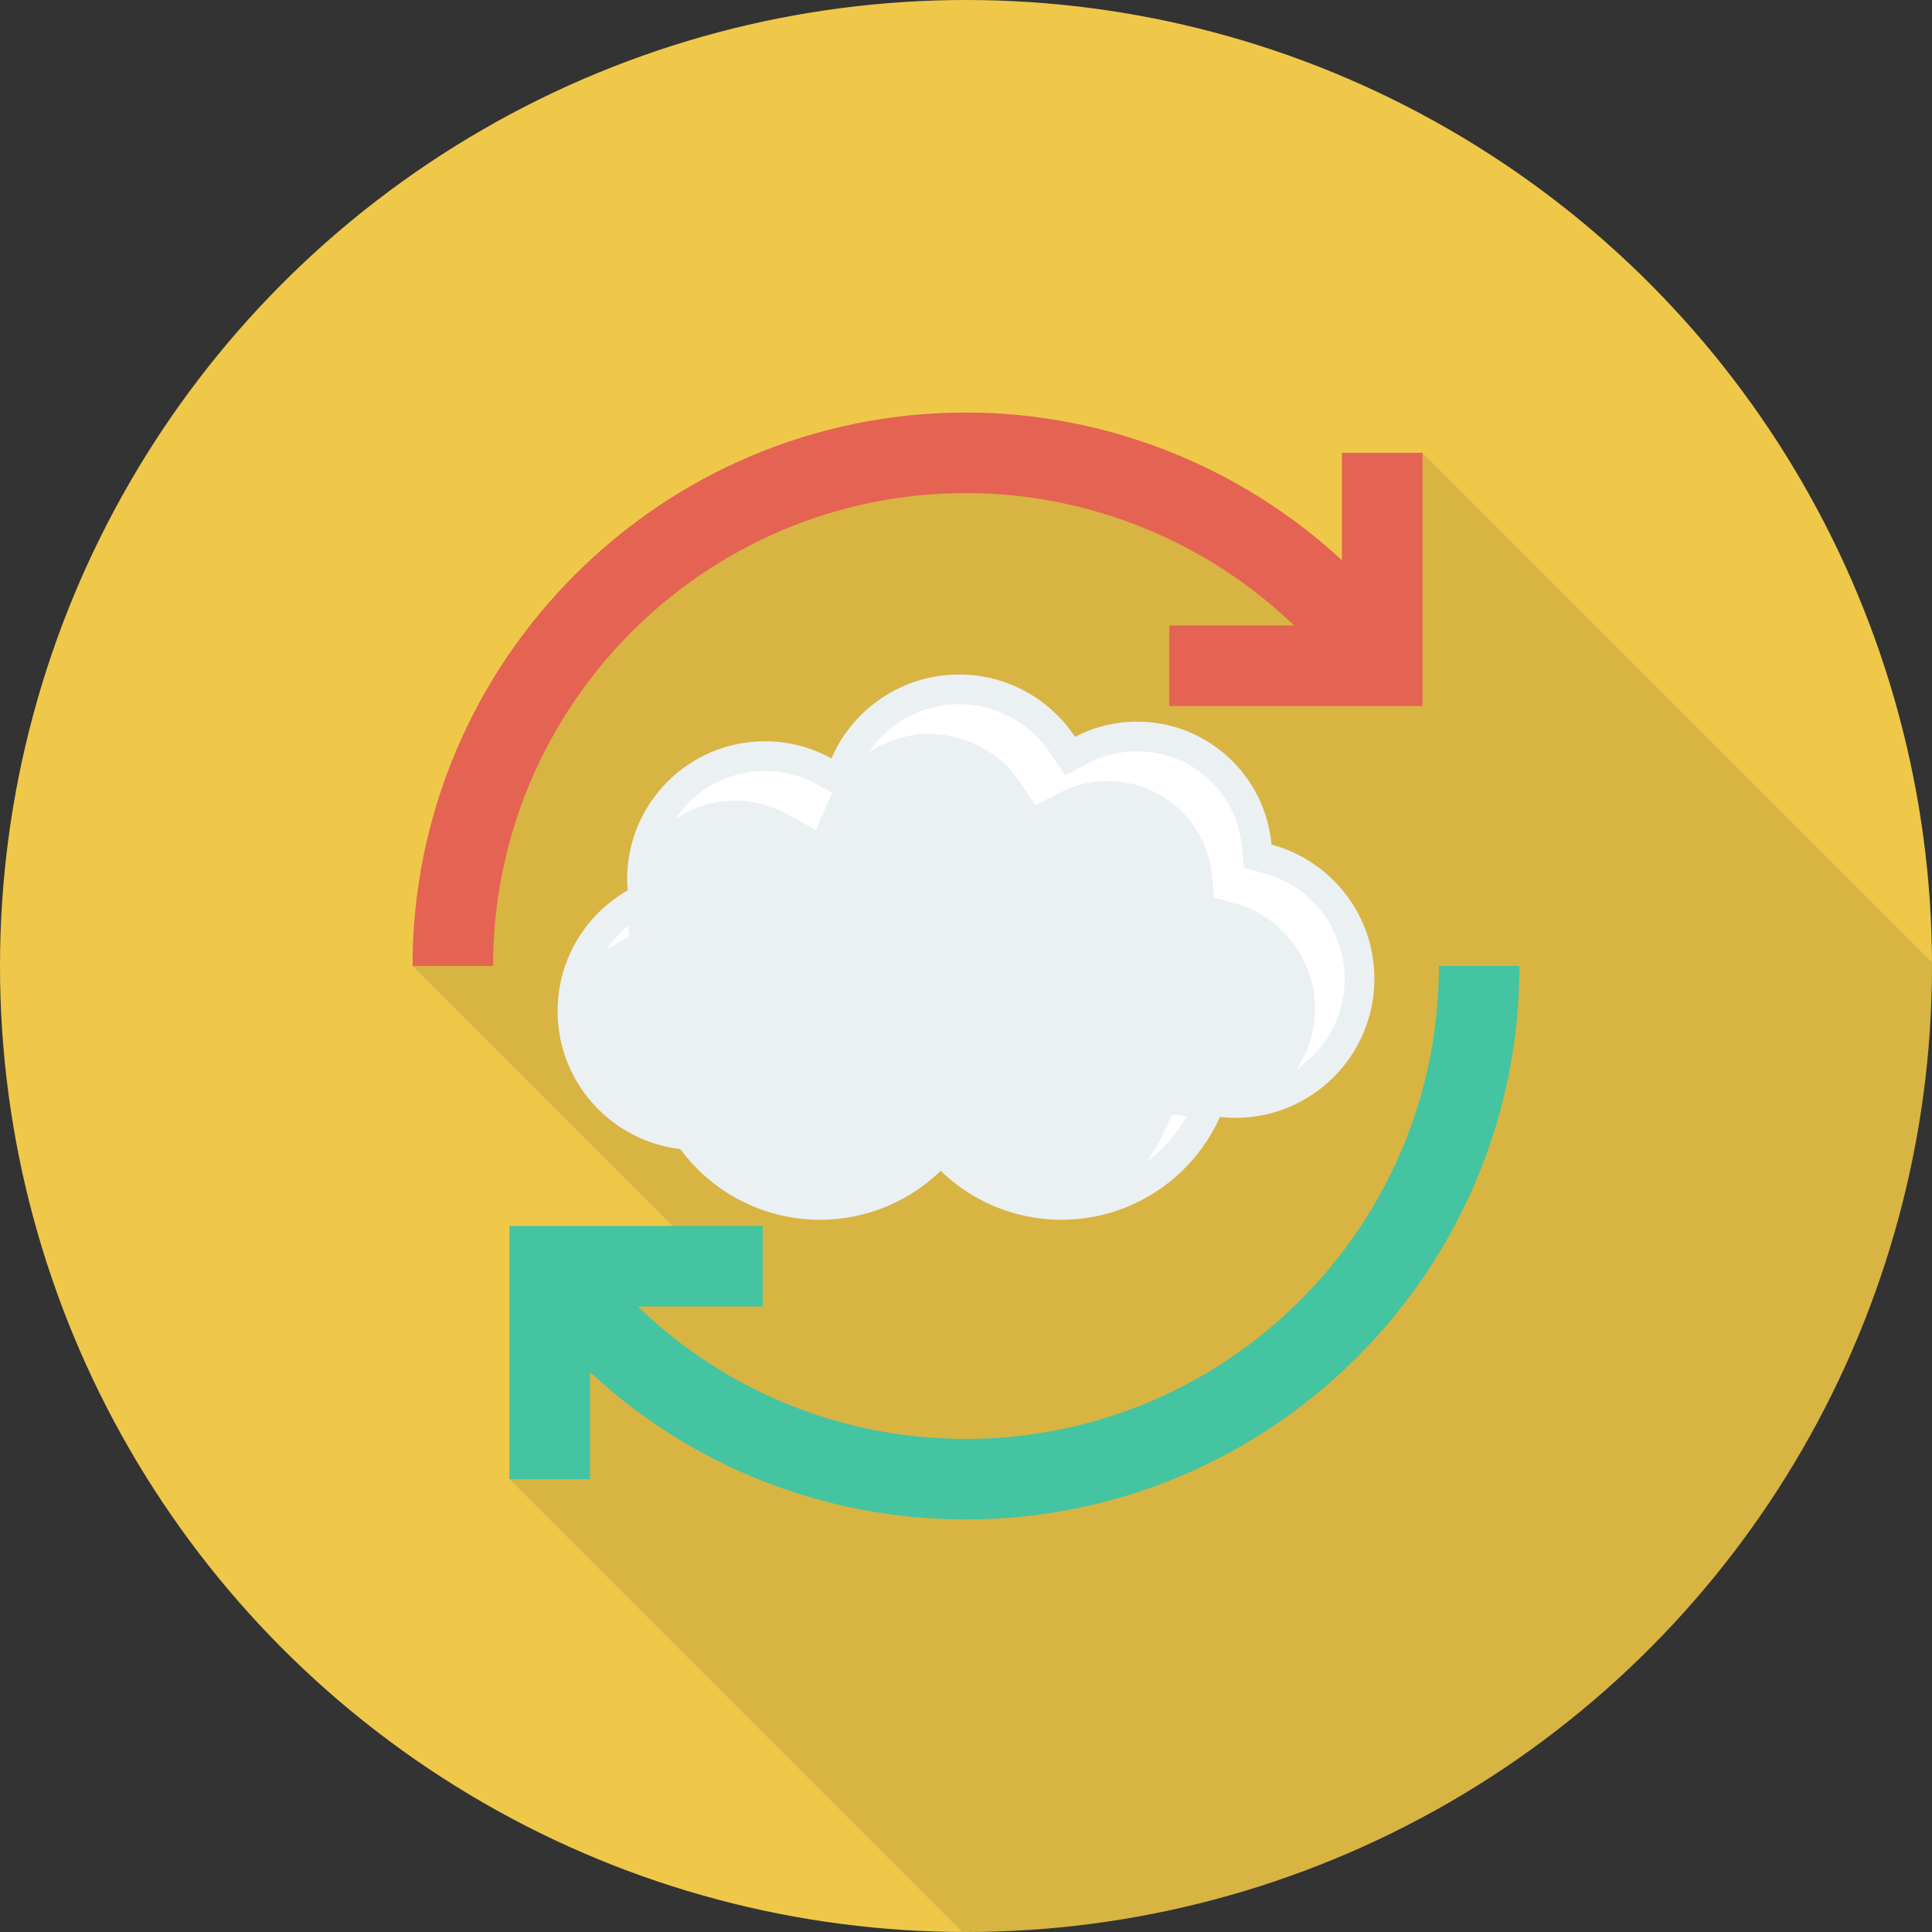 <?xml version="1.0" encoding="iso-8859-1"?>
<!-- Generator: Adobe Illustrator 19.0.0, SVG Export Plug-In . SVG Version: 6.00 Build 0)  -->
<svg xmlns="http://www.w3.org/2000/svg" xmlns:xlink="http://www.w3.org/1999/xlink" version="1.1" id="Layer_1" x="0px" y="0px" viewBox="0 0 491.52 491.52" style="enable-background:new 0 0 491.52 491.52;" xml:space="preserve">
<rect x="0" y="0" width="491.52" height="491.52" fill="#333333" stroke="none"/>
<circle style="fill:#EFC84A;" cx="245.76" cy="245.76" r="245.76"/>
<path style="opacity:0.1;enable-background:new    ;" d="M341.402,115.21v27.34c-25.805-23.859-59.955-37.58-95.642-37.58  c-77.619,0-140.8,63.18-140.8,140.8l66.15,66.15h-41.472v64.41l115.166,115.166c0.32,0.001,0.635,0.024,0.955,0.024  c135.73,0,245.76-110.03,245.76-245.76c0-0.314-0.023-0.622-0.024-0.935L361.882,115.21H341.402z"/>
<path style="fill:#EBF0F3;" d="M323.481,214.864c-1.557-17.529-16.262-31.277-34.195-31.277c-5.698,0-11.06,1.409-15.79,3.865  c-6.338-9.548-17.177-15.849-29.496-15.849c-14.552,0-27.04,8.788-32.478,21.341c-5.015-2.768-10.775-4.353-16.909-4.353  c-19.36,0-35.055,15.695-35.055,35.056c0,0.966,0.068,1.915,0.144,2.861c-10.651,6.1-17.844,17.554-17.844,30.708  c0,18.126,13.634,33.046,31.202,35.121c8.06,10.89,20.96,17.982,35.549,17.982c11.937,0,22.749-4.749,30.708-12.433  c7.959,7.684,18.771,12.433,30.708,12.433c17.982,0,33.428-10.746,40.349-26.151c1.281,0.14,2.579,0.225,3.898,0.225  c19.546,0,35.39-15.845,35.39-35.39C349.662,232.647,338.553,218.923,323.481,214.864z"/>
<g>
	<path style="fill:#FFFFFF;" d="M155.903,240.62l4.166-2.387l-0.218-2.662c-2.199,1.772-4.078,3.86-5.631,6.168   C154.778,241.362,155.313,240.957,155.903,240.62z"/>
	<path style="fill:#FFFFFF;" d="M187.055,203.704c4.634,0,9.217,1.179,13.257,3.411l7.28,4.02l3.306-7.632   c0.266-0.615,0.616-1.173,0.922-1.762l-3.952-2.182c-4.04-2.232-8.623-3.411-13.257-3.411c-9.51,0-17.904,4.854-22.844,12.212   C176.142,205.423,181.401,203.704,187.055,203.704z"/>
	<path style="fill:#FFFFFF;" d="M298.174,283.616l-2.251,5.012c-1.106,2.463-2.537,4.7-4.108,6.812   c4.071-3.026,7.512-6.882,10.072-11.42L298.174,283.616z"/>
	<path style="fill:#FFFFFF;" d="M321.514,222.16l-5.091-1.373l-0.469-5.256c-1.236-13.902-12.7-24.389-26.669-24.389   c-4.313,0-8.453,1.015-12.305,3.015l-6.025,3.127l-3.752-5.655c-5.184-7.809-13.859-12.471-23.205-12.471   c-9.328,0-17.853,4.695-22.973,12.235c4.476-2.983,9.806-4.678,15.417-4.678c9.346,0,18.02,4.662,23.204,12.471l3.752,5.655   l6.025-3.127c3.852-2,7.992-3.014,12.305-3.014c13.969,0,25.433,10.486,26.67,24.389l0.468,5.256l5.092,1.373   c12.124,3.265,20.592,14.301,20.592,26.841c0,5.747-1.751,11.092-4.747,15.531c7.416-5.005,12.303-13.486,12.303-23.088   C342.107,236.462,333.639,225.425,321.514,222.16z"/>
</g>
<path style="fill:#44C4A1;" d="M366.08,245.76c0,66.345-53.975,120.32-120.32,120.32c-31.563,0-61.163-12.134-83.463-33.695h31.742  v-20.48h-64.415v64.415h20.48v-27.258c25.85,24.03,59.665,37.498,95.655,37.498c77.635,0,140.8-63.165,140.8-140.8H366.08z"/>
<path style="fill:#E56353;" d="M245.76,125.44c31.285,0,61.228,12.316,83.476,33.695H297.48v20.48h64.415V115.2h-20.48v27.349  c-25.813-23.858-59.97-37.589-95.655-37.589c-77.635,0-140.8,63.165-140.8,140.8h20.48C125.44,179.415,179.415,125.44,245.76,125.44  z"/>
<g>
</g>
<g>
</g>
<g>
</g>
<g>
</g>
<g>
</g>
<g>
</g>
<g>
</g>
<g>
</g>
<g>
</g>
<g>
</g>
<g>
</g>
<g>
</g>
<g>
</g>
<g>
</g>
<g>
</g>
</svg>

